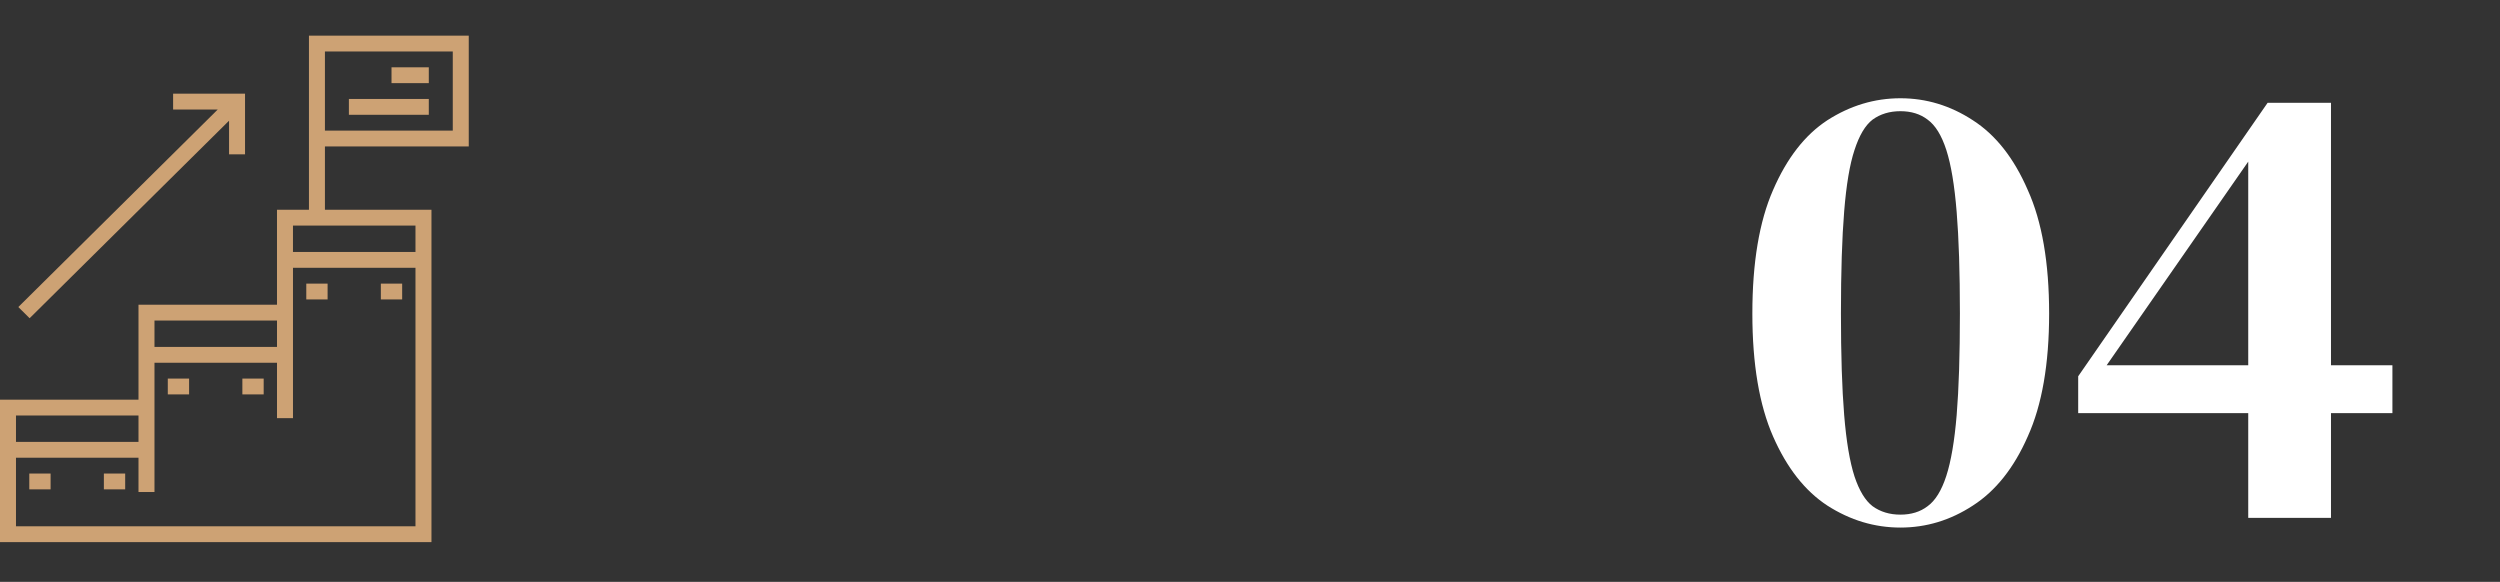 <svg width="464" height="108" viewBox="0 0 464 108" fill="none" xmlns="http://www.w3.org/2000/svg">
<rect x="0" y="0" width="464" height="108" fill="#333333" stroke="none"/>
<path d="M87 27.18V6.617H57.341V38.93H51.409V56.555H25.705V74.18H0V100.617H80.08V38.93H60.307V27.18H87ZM60.307 9.555H84.034V24.242H60.307V9.555ZM28.671 59.492H51.411V64.389H28.671V59.492ZM2.966 77.117H25.705V82.014H2.966V77.117ZM77.114 97.68H2.966V84.951H25.705V91.317H28.671V67.326H51.411V77.608H54.377V49.701H77.114V97.68ZM77.114 41.867V46.764H54.375V41.867H77.114Z" fill="#CDA274"/>
<path d="M79.585 12.492H72.665V15.43H79.585V12.492Z" fill="#CDA274"/>
<path d="M79.585 18.367H64.755V21.305H79.585V18.367Z" fill="#CDA274"/>
<path d="M32.13 17.389V20.326H40.414L3.4 56.984L5.498 59.063L42.511 22.403V28.649H45.477V17.389H32.13Z" fill="#CDA274"/>
<path d="M9.391 87.889H5.437V90.826H9.391V87.889Z" fill="#CDA274"/>
<path d="M23.233 87.889H19.279V90.826H23.233V87.889Z" fill="#CDA274"/>
<path d="M35.096 70.264H31.142V73.201H35.096V70.264Z" fill="#CDA274"/>
<path d="M48.938 70.264H44.984V73.201H48.938V70.264Z" fill="#CDA274"/>
<path d="M60.802 52.639H56.848V55.576H60.802V52.639Z" fill="#CDA274"/>
<path d="M74.641 52.639H70.687V55.576H74.641V52.639Z" fill="#CDA274"/>
<path d="M352.718 97.917C347.918 97.917 343.398 96.557 339.158 93.837C334.998 91.117 331.638 86.837 329.078 80.997C326.518 75.157 325.238 67.557 325.238 58.197C325.238 48.757 326.518 41.117 329.078 35.277C331.638 29.357 334.998 25.037 339.158 22.317C343.398 19.597 347.918 18.237 352.718 18.237C357.518 18.237 361.998 19.597 366.158 22.317C370.398 25.037 373.798 29.357 376.358 35.277C378.998 41.117 380.318 48.757 380.318 58.197C380.318 67.557 378.998 75.157 376.358 80.997C373.798 86.837 370.398 91.117 366.158 93.837C361.998 96.557 357.518 97.917 352.718 97.917ZM352.718 95.517C354.718 95.517 356.398 94.997 357.758 93.957C359.198 92.917 360.358 91.037 361.238 88.317C362.118 85.597 362.758 81.837 363.158 77.037C363.558 72.157 363.758 65.877 363.758 58.197C363.758 50.517 363.558 44.237 363.158 39.357C362.758 34.397 362.118 30.557 361.238 27.837C360.358 25.117 359.198 23.237 357.758 22.197C356.398 21.157 354.718 20.637 352.718 20.637C350.718 20.637 348.998 21.157 347.558 22.197C346.198 23.237 345.078 25.117 344.198 27.837C343.318 30.477 342.678 34.277 342.278 39.237C341.878 44.117 341.678 50.437 341.678 58.197C341.678 65.877 341.878 72.157 342.278 77.037C342.678 81.917 343.318 85.717 344.198 88.437C345.078 91.077 346.198 92.917 347.558 93.957C348.998 94.997 350.718 95.517 352.718 95.517ZM417.272 96.117V76.677H385.712V69.837L420.872 19.077H432.632V67.797H444.032V76.677H432.632V96.117H417.272ZM390.992 67.797H417.272V29.997L390.992 67.797Z" fill="white"/>
</svg>
